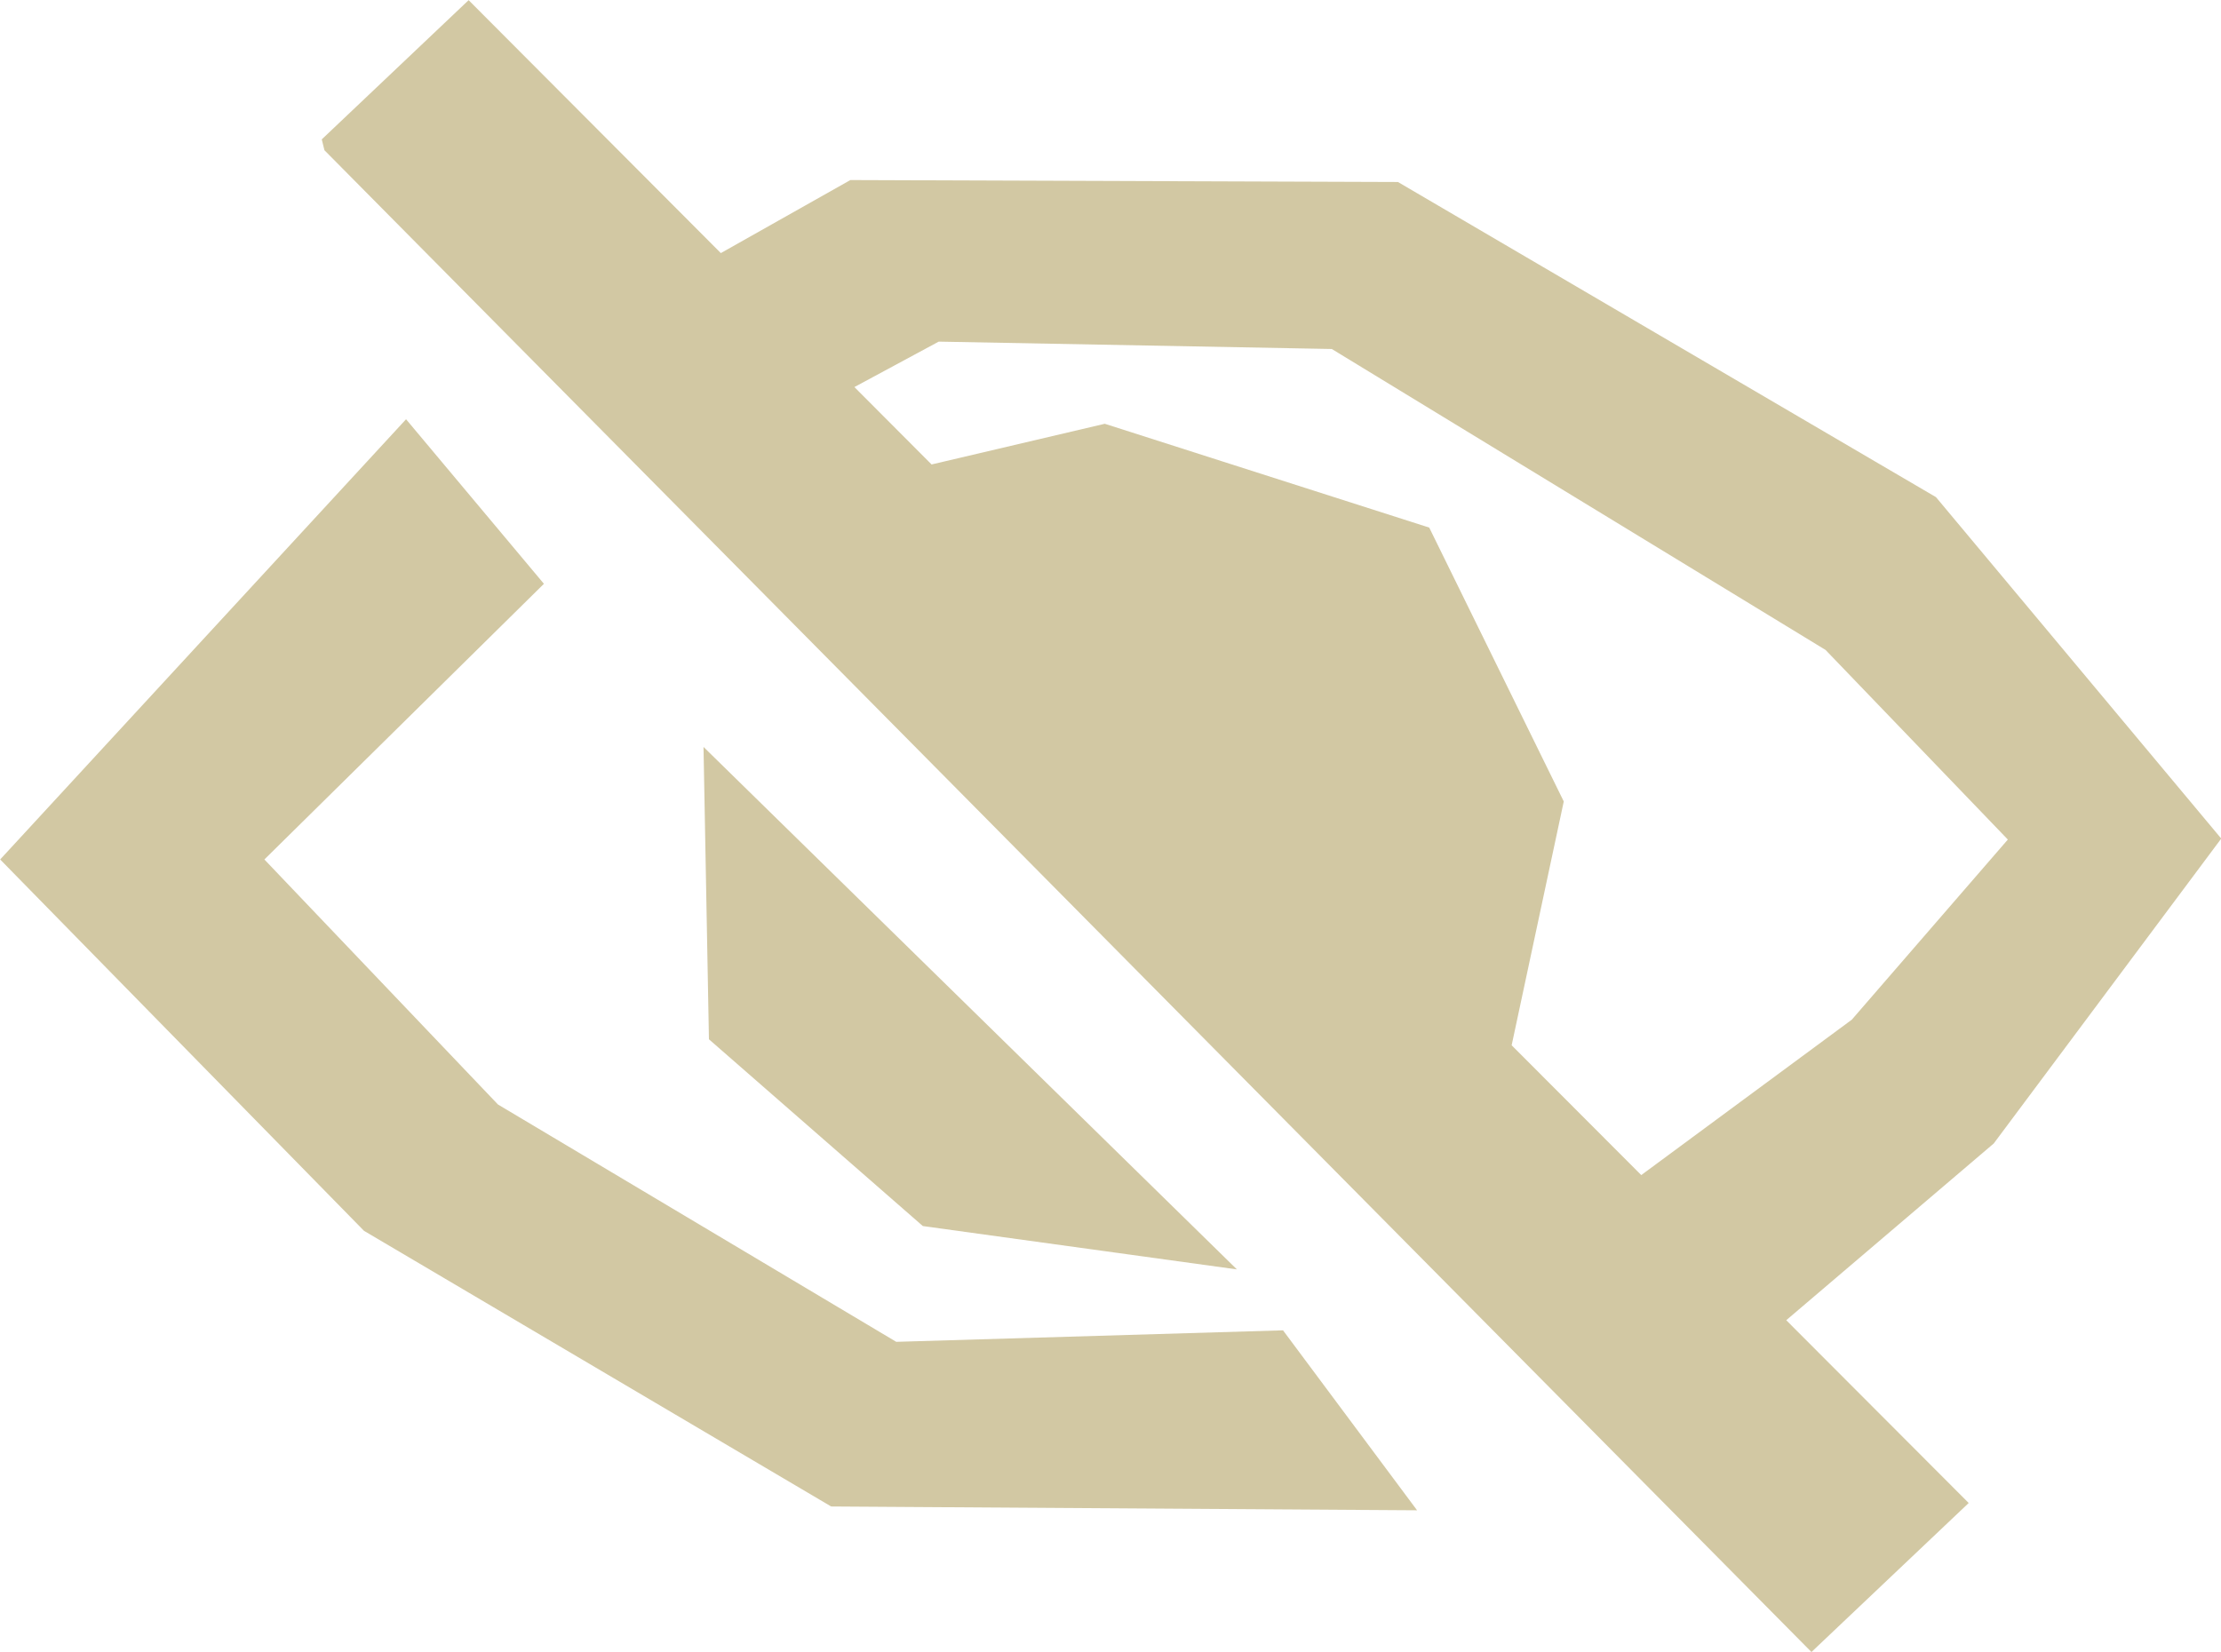 <?xml version="1.0" encoding="UTF-8"?>
<svg width="27.403mm" height="20.387mm" version="1.1" viewBox="0 0 27.403 20.387" xmlns="http://www.w3.org/2000/svg" xmlns:cc="http://creativecommons.org/ns#" xmlns:dc="http://purl.org/dc/elements/1.1/" xmlns:rdf="http://www.w3.org/1999/02/22-rdf-syntax-ns#">
 <g transform="translate(-123.69 -90.407)" fill="#d2c8a3" stroke-width=".265">
  <path d="m128.7 95.581-5.008 5.433 4.489 4.583 5.764 3.402 7.229 0.047-1.654-2.221-4.772 0.142-4.914-2.929-2.882-3.024 3.449-3.402z"/>
  <path d="m132.37 99.625 0.067 3.608 2.639 2.305 3.875 0.535z"/>
  <path d="m127.66 92.127 0.033 0.134 18.347 18.534 1.94-1.839-2.251-2.256 2.56-2.181 2.807-3.763-3.52-4.214-6.638-3.889-6.756-0.024-3.142 1.772 1.488 1.701 2.744-1.479 4.85 0.091 6.092 3.714 2.249 2.34-1.925 2.223-2.598 1.918-1.599-1.602 0.643-3.009-1.66-3.38-4.003-1.281-2.137 0.502-5.712-5.73z"/>
 </g>
</svg>
